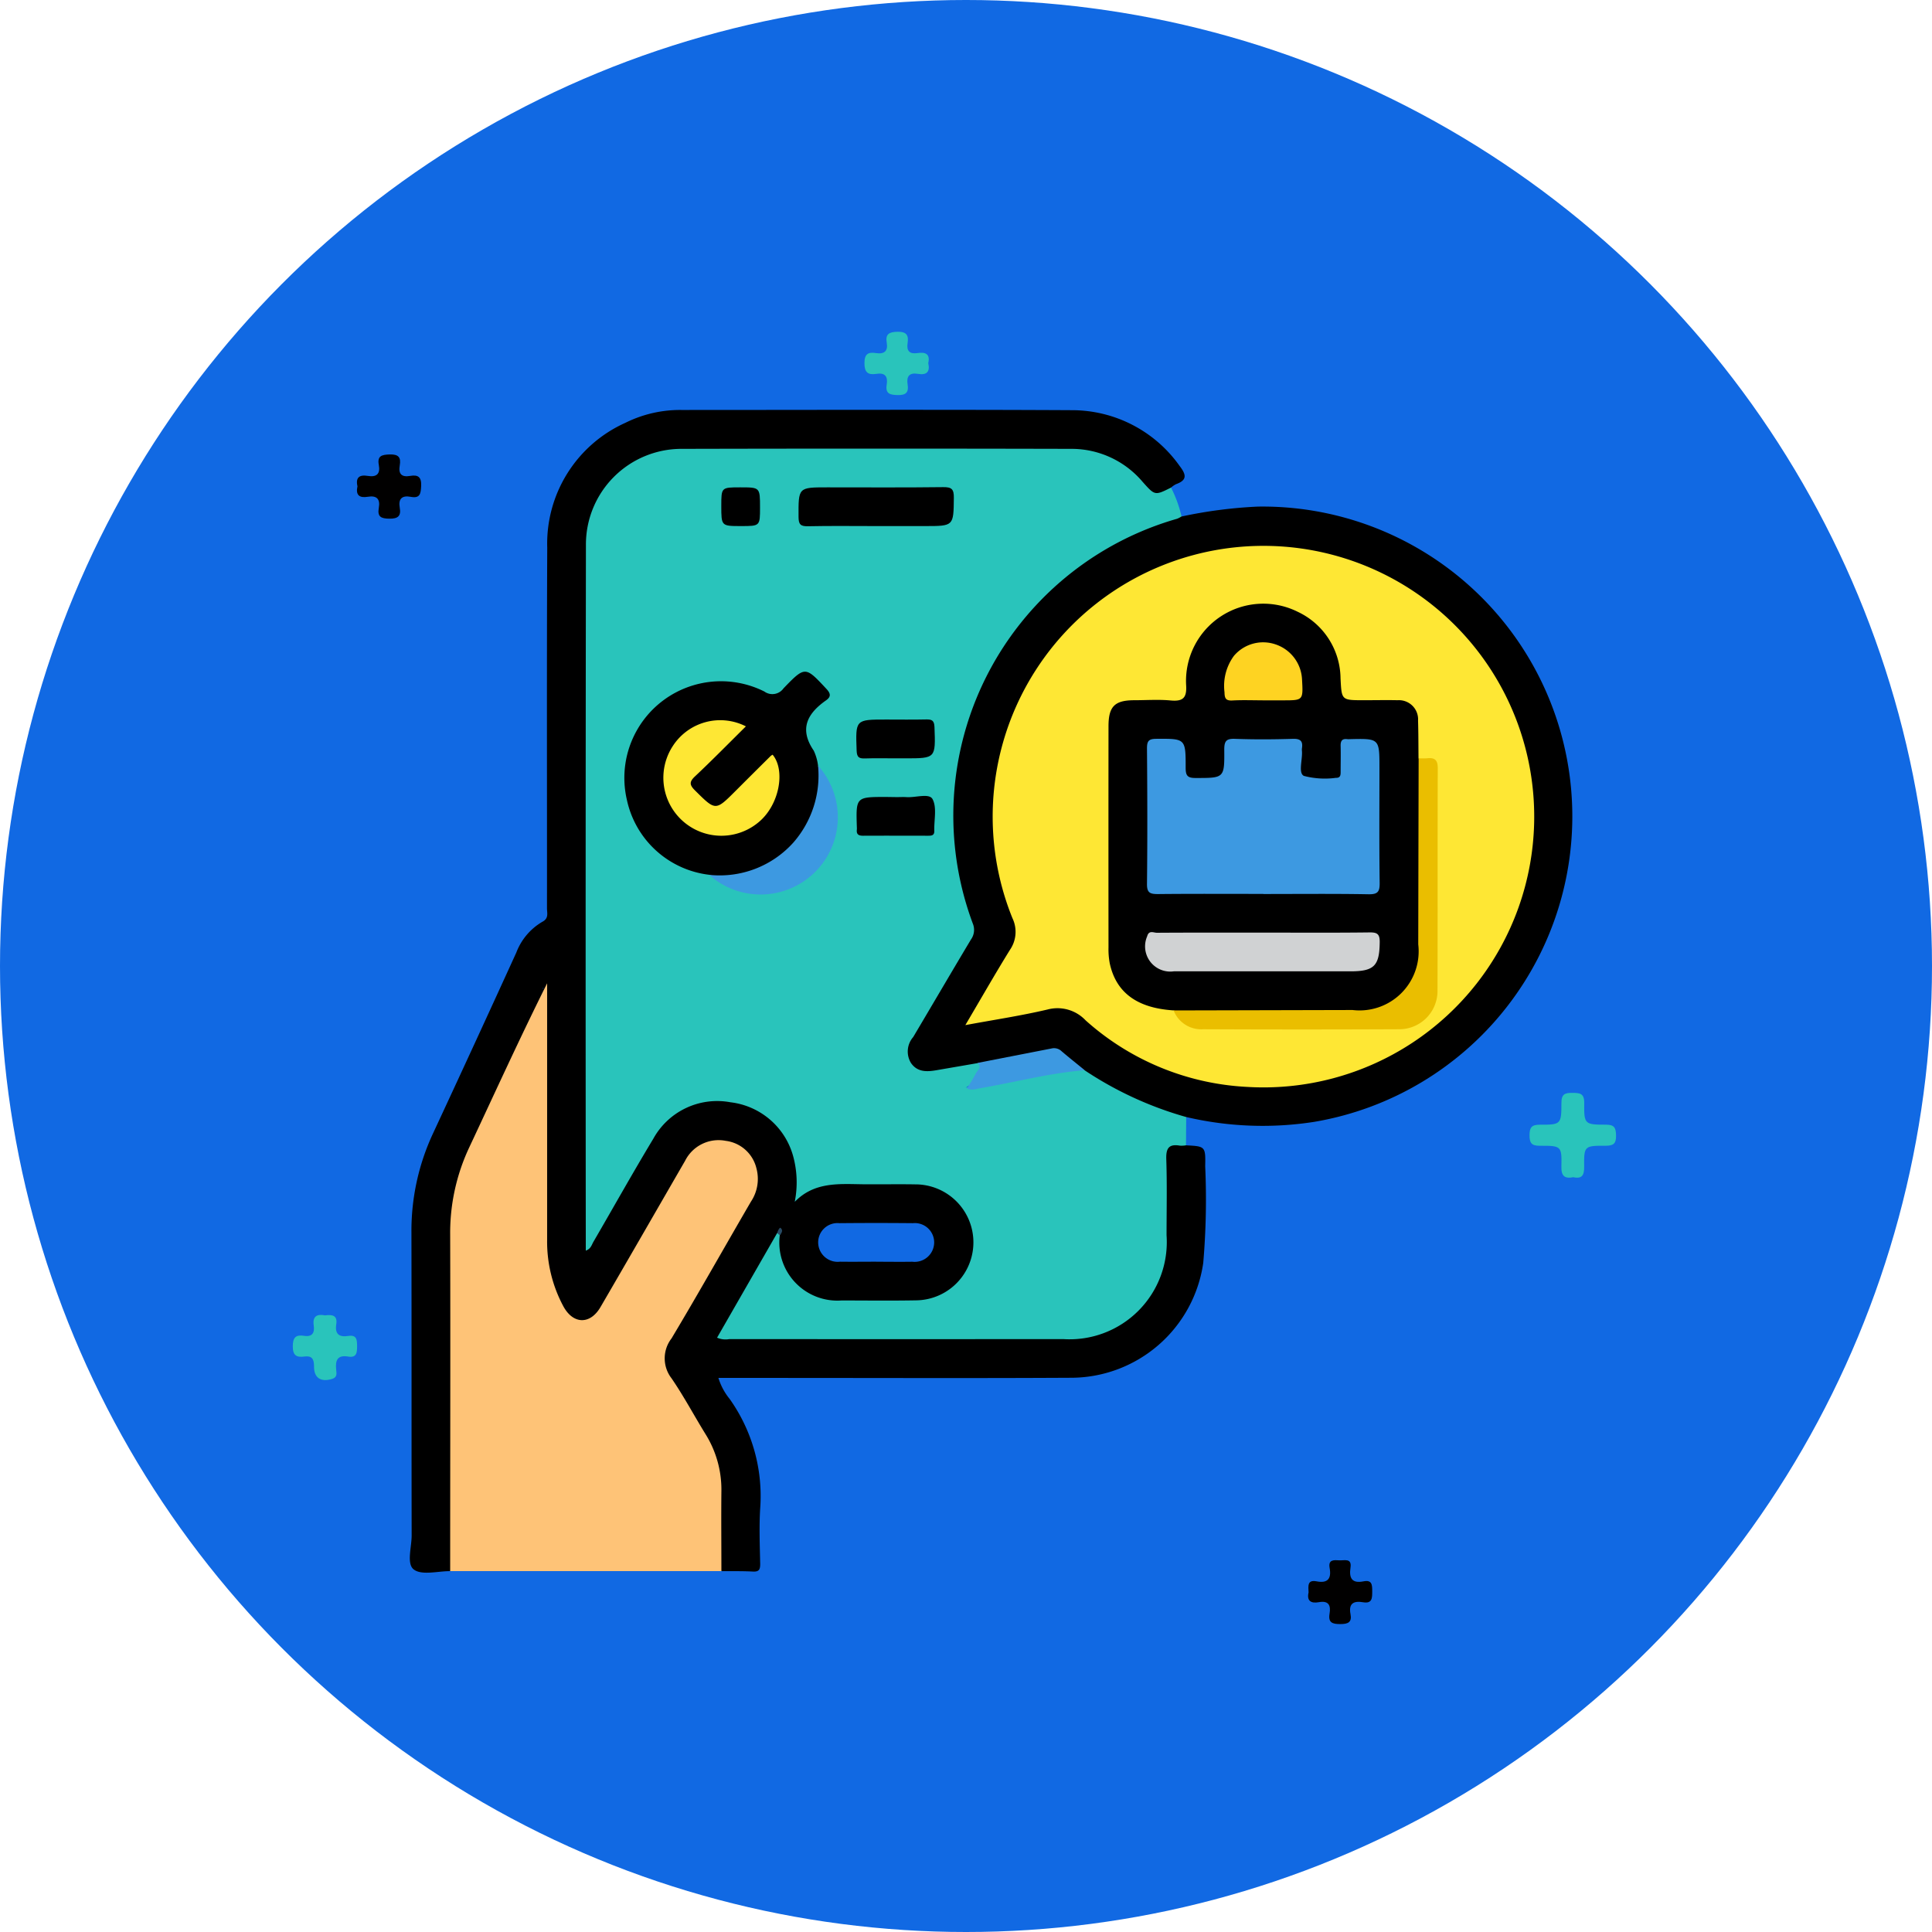<svg xmlns="http://www.w3.org/2000/svg" width="99" height="99" viewBox="0 0 99 99">
  <g id="Grupo_156599" data-name="Grupo 156599" transform="translate(6399 6571)">
    <circle id="Elipse_4762" data-name="Elipse 4762" cx="49.5" cy="49.5" r="49.5" transform="translate(-6399 -6571)" fill="#1169e3"/>
    <g id="Grupo_156597" data-name="Grupo 156597" transform="translate(-6378 -6550)">
      <g id="Grupo_156598" data-name="Grupo 156598">
        <path id="Trazado_127124" data-name="Trazado 127124" d="M59.455,8.164a6.432,6.432,0,0,1,.537,1.477c-.024.284-.275.277-.455.336A15.7,15.7,0,0,0,48.6,23.006a14.965,14.965,0,0,0,.773,7.194,1.631,1.631,0,0,1-.217,1.518c-.82,1.339-1.585,2.71-2.406,4.048a6.546,6.546,0,0,0-.466.874c-.32.757.052,1.283.88,1.218a14.331,14.331,0,0,0,1.649-.274,1.229,1.229,0,0,1,.79.007c.192.472-.008.926-.675,1.325,1.743-.357,3.363-.641,4.979-.948a3.737,3.737,0,0,1,1.043-.087,1.3,1.3,0,0,1,.617.258A14.9,14.9,0,0,0,59.5,40.011c.265.087.571.12.732.4q-.006.723-.011,1.446a.346.346,0,0,1-.255.16c-.51.035-.563.37-.559.782.01,1.281.008,2.562,0,3.843a5.157,5.157,0,0,1-5.314,5.337q-8.491.014-16.983,0c-1.106,0-1.2-.158-.649-1.105.777-1.341,1.543-2.687,2.333-4.02a1.211,1.211,0,0,1,.422-.522c.137-.047.208.032.267.136.2,2.477,1.734,3.34,3.909,3.174.925-.07,1.859,0,2.789-.015a2.794,2.794,0,1,0,.008-5.581c-1.2-.015-2.4,0-3.6-.006a3.134,3.134,0,0,0-1.817.521c-.182.121-.379.322-.613.17s-.127-.411-.114-.631a3.807,3.807,0,0,0-2.133-3.93A3.7,3.7,0,0,0,33.2,41.459c-1.033,1.6-1.929,3.276-2.877,4.923a4.393,4.393,0,0,1-.5.782c-.231.257-.422.242-.507-.126a2.694,2.694,0,0,1-.037-.618q0-17.576,0-35.151a5.142,5.142,0,0,1,5.306-5.281q9.734-.01,19.466,0a5.045,5.045,0,0,1,4.179,1.924c.4.513.818.167,1.218.255" transform="translate(-20.448 -4.179)" fill="#29c4bb"/>
        <path id="Trazado_127125" data-name="Trazado 127125" d="M39.007,3.984c-.831.417-.826.411-1.455-.291A4.771,4.771,0,0,0,33.9,2q-9.977-.024-19.955,0A4.9,4.9,0,0,0,9.024,6.93Q9,24.778,9.017,42.626v.46c.257-.092.3-.289.381-.435,1.027-1.765,2.023-3.549,3.079-5.3a3.735,3.735,0,0,1,3.948-1.869,3.791,3.791,0,0,1,3.21,2.734,5.087,5.087,0,0,1,.089,2.369c1.008-1.037,2.27-.915,3.508-.9.888.008,1.777-.01,2.665.005a2.971,2.971,0,0,1,.022,5.943c-1.259.022-2.52.008-3.78.005a2.976,2.976,0,0,1-3.182-3.34c.036-.077.045-.192,0-.227s-.065.1-.133.111l-3.08,5.364a1.075,1.075,0,0,0,.629.072q8.554.006,17.109,0A4.981,4.981,0,0,0,38.777,42.3c0-1.3.03-2.6-.014-3.9-.019-.562.133-.792.7-.694a1.349,1.349,0,0,0,.308-.017c.99.05,1.008.05.986,1.073a38.1,38.1,0,0,1-.1,4.95A6.858,6.858,0,0,1,33.831,49.6c-4.979.028-9.957.008-14.936.008H15.813a3.176,3.176,0,0,0,.576,1.077,8.594,8.594,0,0,1,1.565,5.606c-.059.947-.02,1.9,0,2.85,0,.285-.06.405-.372.389-.536-.029-1.074-.016-1.61-.021a.969.969,0,0,1-.18-.76c-.006-1.095-.019-2.19,0-3.284A5.215,5.215,0,0,0,15,52.577c-.614-1-1.2-2.029-1.826-3.023a1.6,1.6,0,0,1-.024-1.845q2.086-3.589,4.149-7.192a1.854,1.854,0,0,0,.061-2.049,1.776,1.776,0,0,0-2.736-.347,3.072,3.072,0,0,0-.548.745c-1.275,2.221-2.563,4.435-3.835,6.658-.113.2-.226.395-.356.581a1.167,1.167,0,0,1-2.138-.06,6.66,6.66,0,0,1-.889-3.378q0-6.5,0-13c0-.082-.106.009-.026-.012.033-.009.048.007.04.046a12.026,12.026,0,0,1-1.038,2.442c-.928,2.05-1.883,4.089-2.806,6.142a8.94,8.94,0,0,0-.785,3.729q.012,8.273,0,16.546c0,.322.075.668-.176.948-.637,0-1.45.226-1.86-.081C-.182,59.137.1,58.272.094,57.661c-.01-5.167,0-10.334-.011-15.5a11.8,11.8,0,0,1,1.11-5.091q2.151-4.622,4.265-9.261a3.1,3.1,0,0,1,1.334-1.575c.34-.177.237-.446.237-.69.005-6.159-.016-12.318.013-18.476a6.781,6.781,0,0,1,4-6.4,6.294,6.294,0,0,1,2.87-.66c6.675,0,13.351-.024,20.026.011a6.753,6.753,0,0,1,5.51,2.86c.337.44.4.721-.187.932a1.214,1.214,0,0,0-.253.172" transform="translate(0 0)"/>
        <path id="Trazado_127126" data-name="Trazado 127126" d="M6.848,127.535c0-5.744.015-11.488,0-17.232a10.29,10.29,0,0,1,.981-4.49c1.312-2.793,2.588-5.6,3.987-8.4v.572q0,6.292,0,12.583a7,7,0,0,0,.828,3.389c.5.932,1.373.961,1.906.047,1.454-2.495,2.892-5,4.338-7.5a1.918,1.918,0,0,1,2.08-1.019,1.854,1.854,0,0,1,1.571,1.4,2.093,2.093,0,0,1-.28,1.717c-1.36,2.335-2.682,4.692-4.07,7.01a1.667,1.667,0,0,0,0,2.039c.629.917,1.153,1.906,1.738,2.854a5.368,5.368,0,0,1,.819,2.936c-.014,1.364,0,2.727,0,4.091l-13.9,0" transform="translate(-4.78 -68.026)" fill="#fec377"/>
        <path id="Trazado_127127" data-name="Trazado 127127" d="M98.832,47.7a18.363,18.363,0,0,1-5.2-2.392,2.557,2.557,0,0,1-1-.6,1.232,1.232,0,0,0-1.154-.268c-.745.173-1.506.262-2.251.432a2.934,2.934,0,0,1-1.094.067l-2.069.357c-.5.087-1,.125-1.339-.37a1.129,1.129,0,0,1,.117-1.324c.99-1.666,1.967-3.34,2.961-5a.842.842,0,0,0,.1-.8,15.821,15.821,0,0,1,10.467-20.76,1.321,1.321,0,0,0,.214-.112,23.684,23.684,0,0,1,3.919-.51A15.876,15.876,0,0,1,105.4,47.946a17.136,17.136,0,0,1-6.573-.248" transform="translate(-59.048 -11.461)"/>
        <path id="Trazado_127128" data-name="Trazado 127128" d="M40.733,54.9a4.9,4.9,0,0,1-4.219-3.832,4.952,4.952,0,0,1,7.042-5.559.7.7,0,0,0,.983-.164c1.111-1.151,1.116-1.129,2.2.032.233.249.228.409-.025.587-.961.676-1.384,1.466-.627,2.574a2.557,2.557,0,0,1,.22.766,4.044,4.044,0,0,1-.807,3.6,4.834,4.834,0,0,1-3.552,2.129,2.418,2.418,0,0,1-1.217-.135" transform="translate(-25.389 -31.074)"/>
        <path id="Trazado_127129" data-name="Trazado 127129" d="M69.97,15.13c-1.154,0-2.309-.016-3.462.009-.38.008-.481-.094-.483-.478-.006-1.515-.022-1.515,1.477-1.515,1.979,0,3.957.014,5.935-.011.432-.005.551.1.546.542-.016,1.453,0,1.453-1.478,1.453H69.97" transform="translate(-46.106 -9.173)"/>
        <path id="Trazado_127130" data-name="Trazado 127130" d="M50.861,66.038a5.07,5.07,0,0,0,4.317-1.662,5.216,5.216,0,0,0,1.258-3.934,3.957,3.957,0,0,1-5.575,5.6" transform="translate(-35.518 -42.209)" fill="#3d99e1"/>
        <path id="Trazado_127131" data-name="Trazado 127131" d="M77.833,54.6c-.514,0-1.029-.013-1.542.005-.3.01-.426-.043-.439-.393-.058-1.6-.071-1.6,1.514-1.6.679,0,1.358.011,2.036-.005.3-.007.426.044.439.393.058,1.6.071,1.6-1.514,1.6h-.494" transform="translate(-52.956 -36.741)"/>
        <path id="Trazado_127132" data-name="Trazado 127132" d="M77.942,65.652c.164,0,.33-.01.494,0,.464.035,1.164-.214,1.338.1.235.43.074,1.075.091,1.627.008.242-.141.252-.319.252-1.111,0-2.222-.006-3.332,0-.237,0-.345-.076-.317-.317a.841.841,0,0,0,0-.123c-.049-1.547-.049-1.547,1.491-1.547Z" transform="translate(-52.99 -45.806)"/>
        <path id="Trazado_127133" data-name="Trazado 127133" d="M95.174,109.2q1.9-.37,3.8-.742a.557.557,0,0,1,.508.141c.389.333.791.65,1.187.974-1.845.149-3.632.633-5.45.938a.984.984,0,0,1-.586.012c.158-.269.322-.526.461-.794.083-.161.326-.314.078-.529" transform="translate(-66.085 -75.733)" fill="#3d99e1"/>
        <path id="Trazado_127134" data-name="Trazado 127134" d="M52.909,14.122c0-.951,0-.951.971-.951,1.013,0,1.013,0,1.013,1.033,0,.951,0,.951-.972.951-1.012,0-1.012,0-1.012-1.033" transform="translate(-36.948 -9.198)"/>
        <path id="Trazado_127135" data-name="Trazado 127135" d="M62.406,139.2c.023-.116.125-.3.164-.269.156.115.069.262-.033.385l-.131-.116" transform="translate(-43.58 -97.015)" fill="#284c66"/>
        <path id="Trazado_127136" data-name="Trazado 127136" d="M72.335,140.1c-.618,0-1.236.008-1.853,0a1,1,0,0,1-1.119-.974.989.989,0,0,1,1.086-1q1.884-.018,3.769,0a.991.991,0,0,1,1.089,1,1,1,0,0,1-1.118.976c-.618.01-1.236,0-1.853,0" transform="translate(-48.438 -96.448)" fill="#1169e3"/>
        <path id="Trazado_127137" data-name="Trazado 127137" d="M94.365,47.577c.793-1.343,1.517-2.614,2.286-3.857a1.62,1.62,0,0,0,.126-1.623,13.875,13.875,0,1,1,12,8.646,13.4,13.4,0,0,1-8.249-3.408,1.979,1.979,0,0,0-1.95-.557c-1.359.32-2.745.527-4.213.8" transform="translate(-65.898 -16.049)" fill="#fee734"/>
        <path id="Trazado_127138" data-name="Trazado 127138" d="M47.283,53.028c-.881.87-1.73,1.737-2.614,2.568-.306.288-.273.445.007.723,1.052,1.043,1.042,1.053,2.073.022q.9-.9,1.8-1.792a.553.553,0,0,1,.1-.065c.669.8.349,2.579-.716,3.457a2.972,2.972,0,0,1-4.4-3.9,2.894,2.894,0,0,1,3.748-1.009" transform="translate(-30.058 -36.811)" fill="#fee734"/>
        <path id="Trazado_127139" data-name="Trazado 127139" d="M122.017,53.7c-1.873-.116-2.958-.911-3.279-2.422a3.882,3.882,0,0,1-.062-.8q-.005-5.667,0-11.334c0-1.019.314-1.335,1.321-1.338.619,0,1.243-.045,1.857.012.63.058.842-.12.8-.783a3.959,3.959,0,0,1,5.719-3.76,3.809,3.809,0,0,1,2.193,3.415c.059,1.115.041,1.116,1.193,1.116.578,0,1.157-.013,1.734,0a.982.982,0,0,1,1.045,1.051c.021.639.017,1.279.024,1.918a1.232,1.232,0,0,1,.172.83c0,2.969.012,5.938,0,8.907a3.2,3.2,0,0,1-3.353,3.352c-2.845.014-5.691.005-8.536,0a1.294,1.294,0,0,1-.832-.171" transform="translate(-82.874 -22.925)"/>
        <path id="Trazado_127140" data-name="Trazado 127140" d="M129.756,72.1q4.582-.011,9.163-.022a3.028,3.028,0,0,0,3.367-3.364q.009-4.767.02-9.535a3.78,3.78,0,0,0,.434,0c.387-.042.548.085.546.51-.014,3.821,0,7.641-.014,11.462a1.958,1.958,0,0,1-1.9,1.912q-5.049.024-10.1,0a1.518,1.518,0,0,1-1.52-.959" transform="translate(-90.612 -41.323)" fill="#eabe00"/>
        <path id="Trazado_127141" data-name="Trazado 127141" d="M131.178,63.827c-1.8,0-3.6-.011-5.393.008-.4,0-.577-.049-.571-.519.026-2.314.019-4.628,0-6.942,0-.365.073-.492.471-.494,1.5-.008,1.513-.025,1.511,1.483,0,.39.084.525.5.524,1.475,0,1.491.015,1.478-1.452,0-.423.09-.57.538-.554.991.036,1.984.031,2.975,0,.4-.012.525.122.467.491a.514.514,0,0,0,0,.124c.039.446-.2,1.134.1,1.284a4.23,4.23,0,0,0,1.635.1c.246.008.249-.151.248-.326,0-.434.011-.868,0-1.3-.009-.261.068-.395.347-.357a.773.773,0,0,0,.124,0c1.518-.036,1.518-.036,1.518,1.474,0,1.963-.015,3.926.011,5.888.006.452-.092.595-.57.586-1.8-.032-3.6-.013-5.393-.013" transform="translate(-87.44 -39.021)" fill="#3d99e1"/>
        <path id="Trazado_127142" data-name="Trazado 127142" d="M131.025,88.746c1.818,0,3.636.013,5.454-.01.4-.005.515.1.51.509-.015,1.2-.28,1.485-1.5,1.485H126.44a1.292,1.292,0,0,1-1.368-1.793c.087-.331.332-.182.5-.183,1.818-.012,3.636-.008,5.454-.008" transform="translate(-87.289 -61.957)" fill="#d0d2d3"/>
        <path id="Trazado_127143" data-name="Trazado 127143" d="M140.327,42.461c-.515,0-1.031-.021-1.543.008-.341.019-.4-.114-.405-.424a2.6,2.6,0,0,1,.482-1.861,1.96,1.96,0,0,1,2.125-.592,1.989,1.989,0,0,1,1.366,1.8c.06,1.07.06,1.07-.975,1.07h-1.05" transform="translate(-96.633 -27.575)" fill="#fed322"/>
      </g>
    </g>
    <g id="Grupo_156595" data-name="Grupo 156595" transform="translate(-6384 -6554)">
      <path id="Trazado_127053" data-name="Trazado 127053" d="M15.562,123.96c.454.1.559-.113.555-.537-.012-1.063.007-1.081,1.106-1.075.409,0,.536-.124.528-.529-.007-.377-.077-.553-.512-.551-1.1,0-1.131-.018-1.119-1.119.005-.5-.239-.507-.608-.511s-.56.058-.56.5c0,1.115-.023,1.135-1.112,1.131-.421,0-.521.15-.522.541s.1.541.52.539c1.11-.006,1.137.014,1.112,1.066-.012.488.169.631.611.545" transform="translate(50.059 -80.637)" fill="#29c4bb"/>
      <path id="Trazado_127054" data-name="Trazado 127054" d="M213.635,151.161c-.406-.078-.632.057-.565.517.056.385-.077.6-.5.533s-.57.088-.573.537c0,.47.189.578.589.525.383-.052.5.115.5.5-.012.6.357.826.934.645.274-.086.214-.3.2-.477-.048-.472.06-.76.616-.666.431.073.457-.2.456-.527s-.014-.6-.451-.53c-.471.073-.694-.1-.616-.6.075-.475-.23-.5-.582-.454" transform="translate(-211.994 -100.761)" fill="#29c4bb"/>
      <path id="Trazado_127055" data-name="Trazado 127055" d="M207.481,69.268c-.1.453.1.608.527.537.46-.078.648.111.567.569s.113.548.542.553.609-.127.532-.557c-.082-.459.109-.648.565-.562.472.089.513-.158.531-.555.021-.466-.16-.588-.566-.517-.441.077-.606-.106-.531-.537.072-.412-.061-.579-.521-.563-.4.014-.639.072-.552.536s-.115.639-.567.563c-.425-.072-.632.081-.526.534" transform="translate(-204.164 -61.349)" fill="#010000"/>
      <path id="Trazado_127056" data-name="Trazado 127056" d="M51.8,186.64c-.1.423.11.578.532.5.5-.09.614.169.543.587-.079.465.146.537.555.535.39,0,.6-.091.518-.511-.108-.553.169-.688.645-.607s.466-.225.467-.559-.007-.6-.448-.512c-.593.117-.745-.168-.665-.7.077-.508-.311-.362-.569-.377-.274-.016-.579-.052-.5.389.1.545-.092.8-.67.687-.482-.092-.423.243-.409.566" transform="translate(0.255 -122.041)" fill="#010000"/>
      <path id="Trazado_127057" data-name="Trazado 127057" d="M125.03,17.426c.114-.483-.153-.577-.548-.518-.41.061-.572-.109-.509-.513s-.058-.588-.522-.578c-.427.009-.623.119-.548.558s-.131.6-.553.533c-.391-.059-.587.035-.589.513s.182.62.608.553c.45-.072.6.133.533.553-.078.472.175.526.572.534.424.009.562-.151.5-.54-.068-.427.09-.622.535-.547s.62-.106.523-.547" transform="translate(-92.465 -15.816)" fill="#29c4bb"/>
    </g>
  </g>
</svg>

